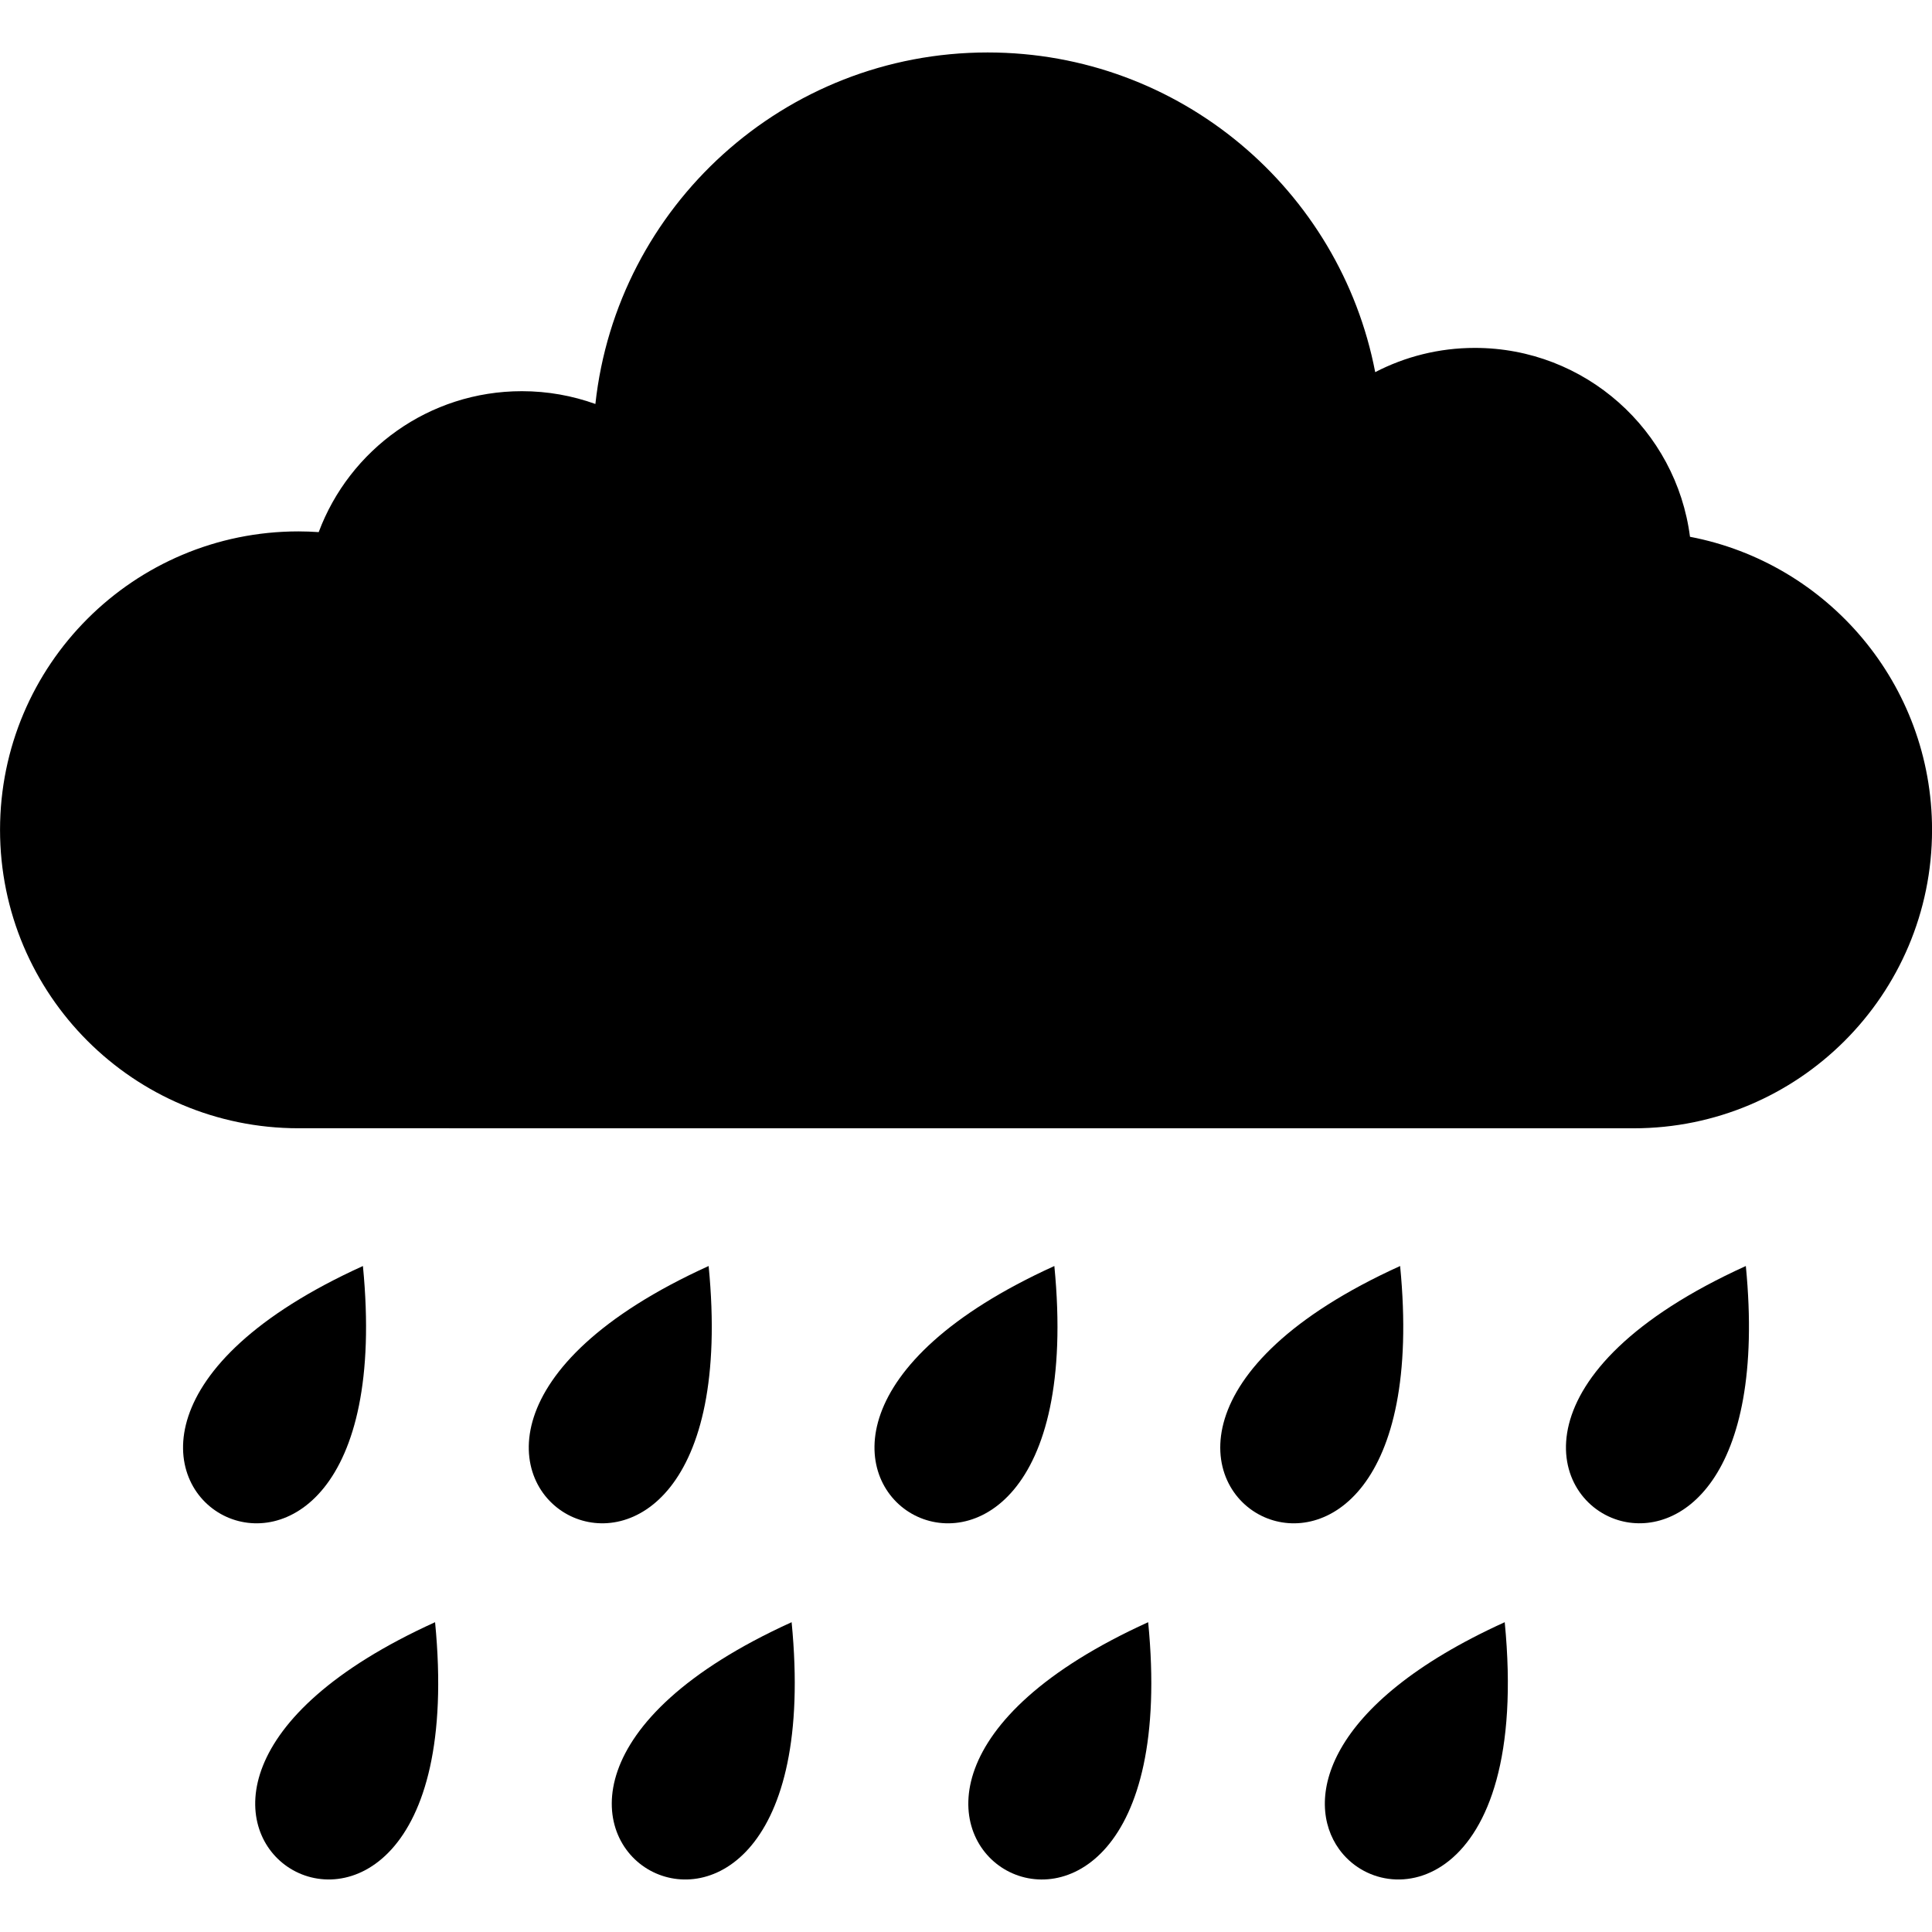<svg clip-rule="evenodd" fill-rule="evenodd" height="512" image-rendering="optimizeQuality" shape-rendering="geometricPrecision" text-rendering="geometricPrecision" viewBox="0 0 43.349 43.349" width="512" xmlns="http://www.w3.org/2000/svg"><g id="Layer_x0020_1"><path d="m36.654 25.316c3.698 0 6.696-2.998 6.696-6.696 0-3.266-2.338-5.985-5.431-6.576-.308-2.391-2.352-4.238-4.826-4.238-.806 0-1.567.196-2.237.544-.786-4.086-4.38-7.173-8.695-7.173-4.563 0-8.32 3.452-8.802 7.887-.515-.185-1.07-.287-1.649-.287-2.088 0-3.869 1.315-4.559 3.162-.15-.01-.301-.016-.454-.016-3.698 0-6.696 2.998-6.696 6.696s2.998 6.696 6.696 6.696z"/><path d="m8.143 28.406c-4.886 2.219-4.517 4.898-3.122 5.599 1.338.672 3.622-.477 3.122-5.599z"/><path d="m15.9 28.406c-4.916 2.233-4.513 4.932-3.095 5.612 1.342.643 3.592-.524 3.095-5.612z"/><path d="m23.657 28.406c-4.795 2.178-4.529 4.799-3.199 5.558 1.326.756 3.708-.337 3.199-5.558z"/><path d="m31.415 28.406c-4.976 2.26-4.502 4.998-3.043 5.636 1.347.589 3.534-.613 3.043-5.636z"/><path d="m9.762 36.398c-4.651 2.112-4.541 4.642-3.315 5.484 1.296.891 3.84-.106 3.315-5.484z"/><path d="m17.762 36.398c-4.827 2.192-4.525 4.835-3.171 5.573 1.331.725 3.677-.388 3.171-5.573z"/><path d="m25.762 36.398c-4.754 2.159-4.533 4.754-3.232 5.538 1.318.794 3.747-.272 3.232-5.538z"/><path d="m39.172 28.406c-5.17 2.348-4.457 5.211-2.869 5.7 1.352.416 3.338-.889 2.869-5.7z"/><path d="m33.762 36.398c-4.069 1.848-4.494 4.015-3.716 5.093 1.052 1.457 4.303.921 3.716-5.093z"/></g></svg>